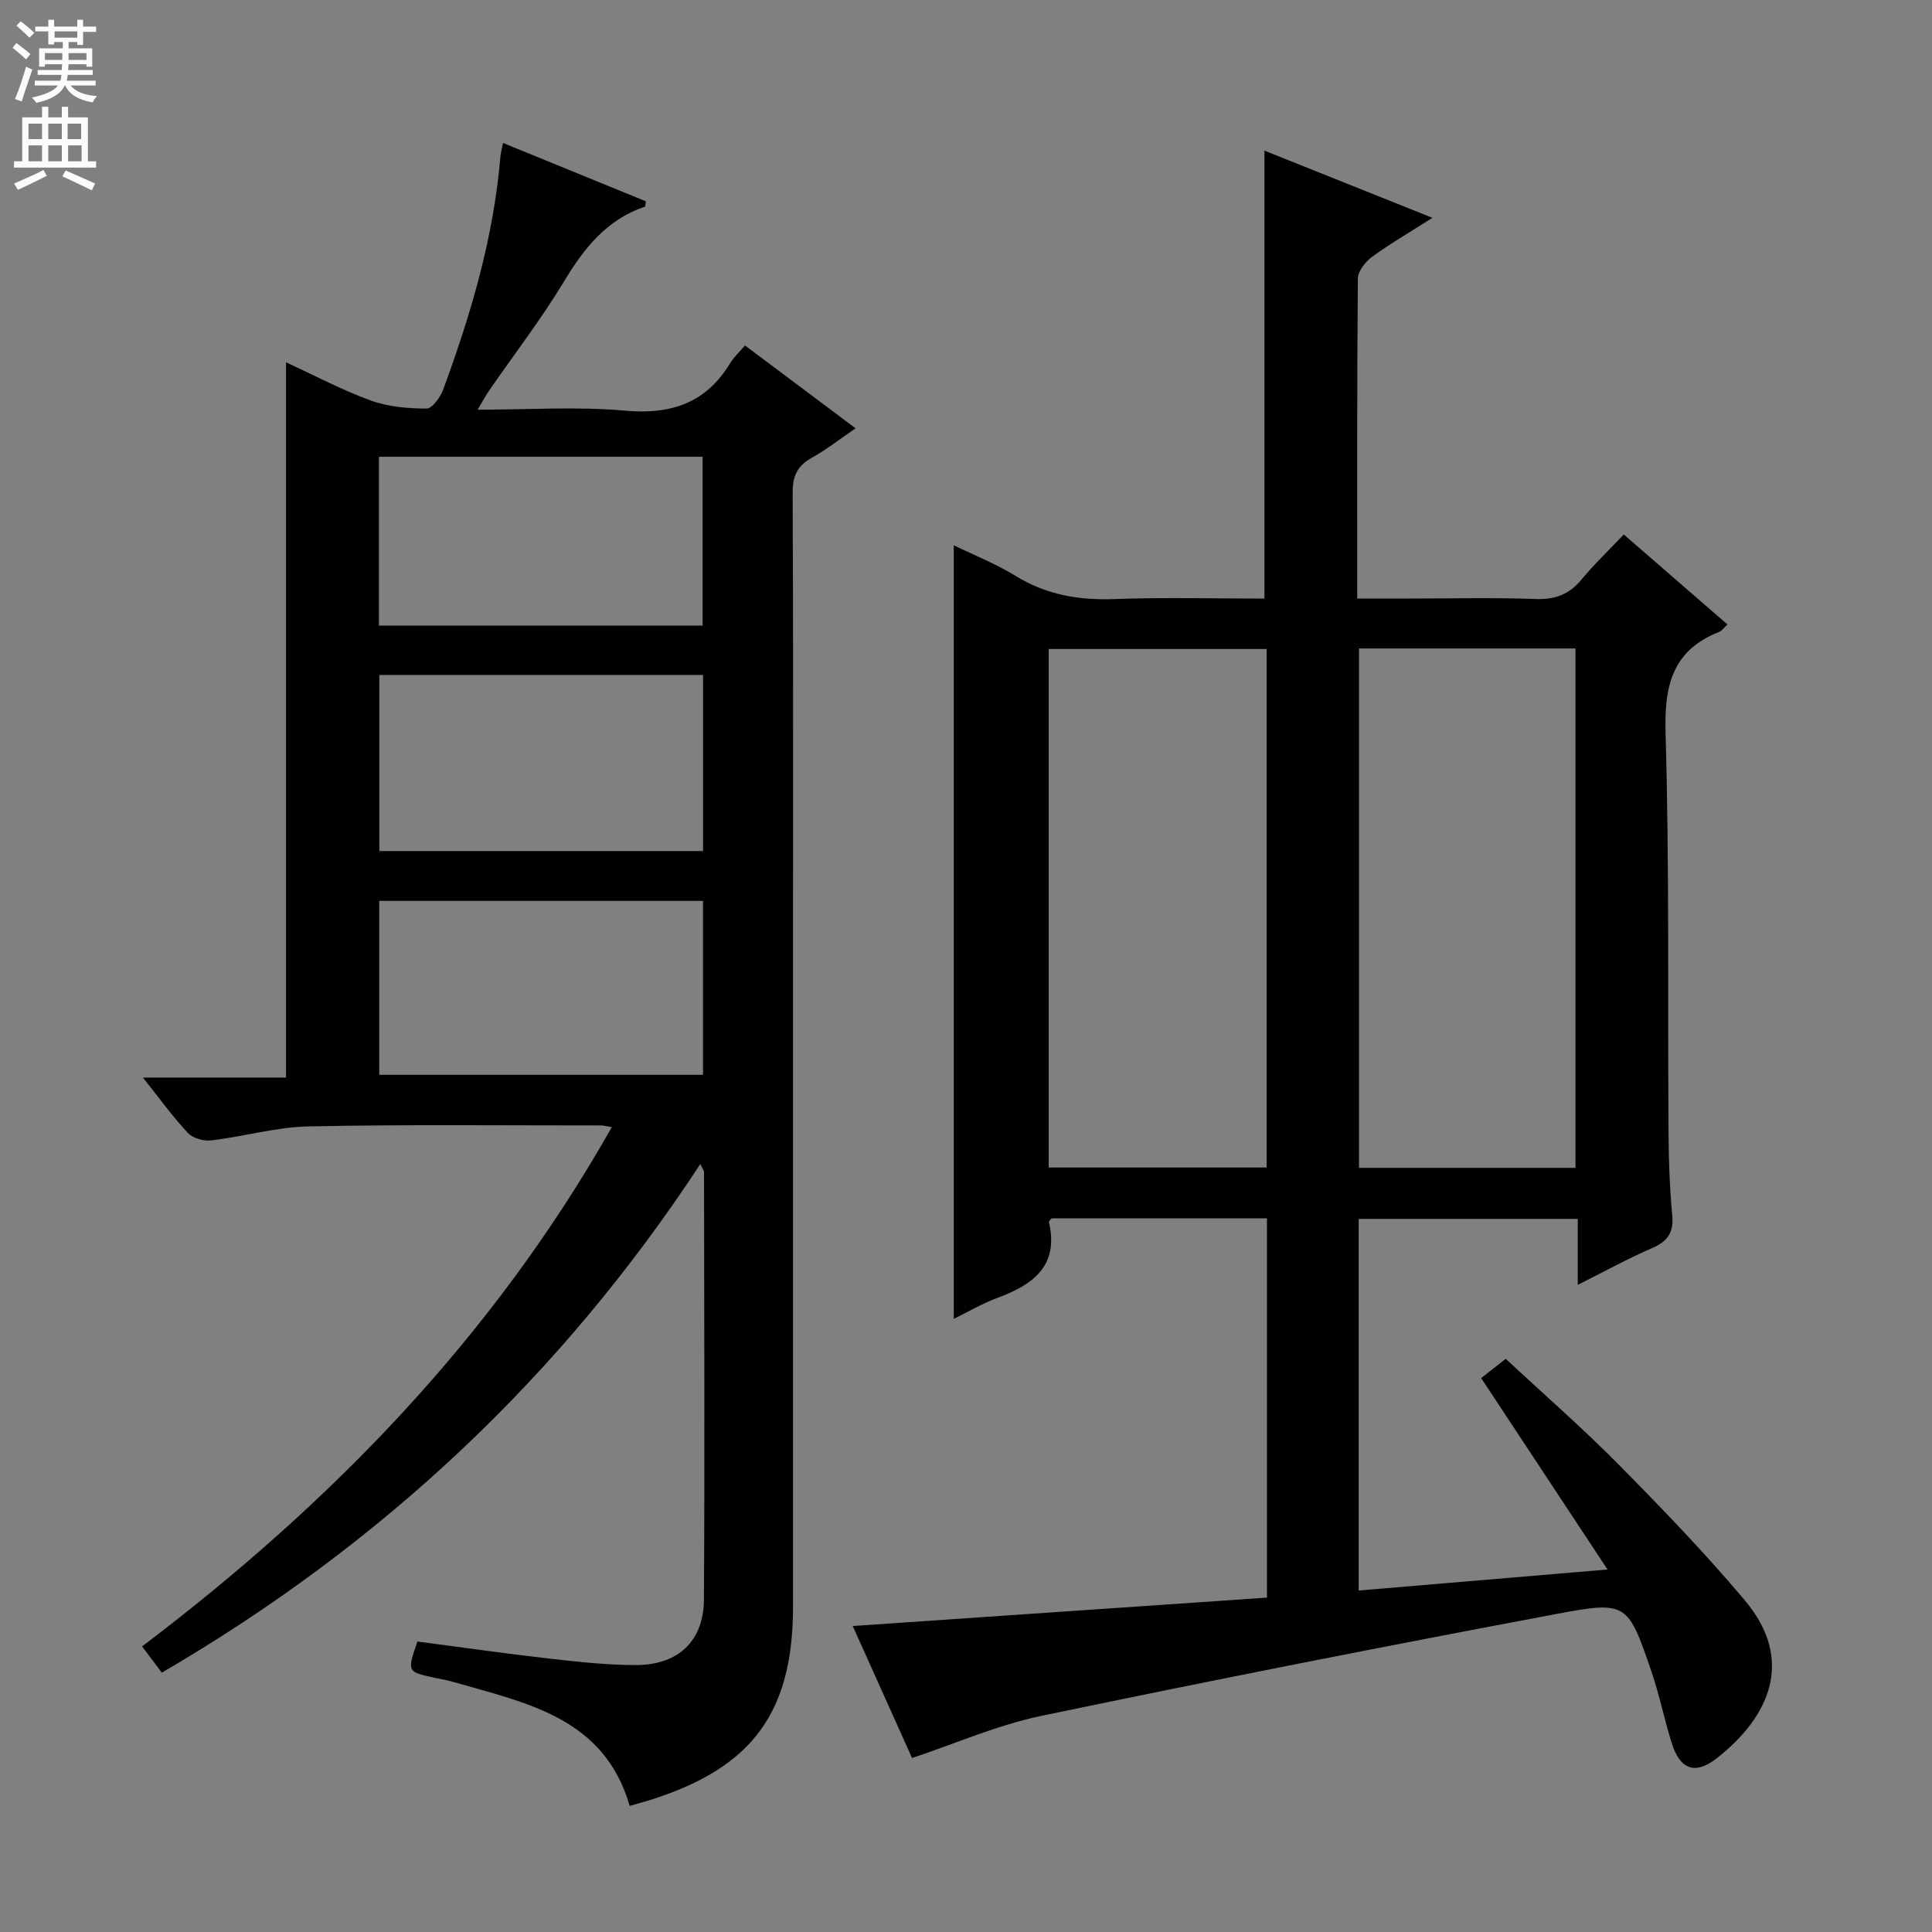 <svg enable-background="new 0 0 400 400" viewBox="0 0 400 400" xmlns="http://www.w3.org/2000/svg"><rect x="0" y="0" width="400" height="400" fill="#808080" stroke="none"/><path d="m262.31 330.77c0-26.43 0-52.35 0-78.52-15.04 0-29.81 0-44.58 0-.2.25-.61.55-.56.75 2.14 9.19-3.38 13.02-10.78 15.76-3.06 1.13-5.91 2.82-8.92 4.29 0-53.53 0-106.57 0-160.16 4.28 2.09 8.76 3.86 12.79 6.34 6.36 3.92 13.08 5.07 20.45 4.8 10.31-.38 20.64-.1 31.08-.1 0-30.93 0-61.61 0-92.74 11.05 4.42 22.46 8.98 34.78 13.91-4.78 3.04-8.78 5.36-12.49 8.07-1.38 1.01-2.93 2.97-2.95 4.5-.19 21.82-.13 43.64-.13 66.25h10.96c8.67 0 17.34-.22 25.99.1 4.03.15 6.95-.96 9.5-4.05 2.65-3.2 5.68-6.08 8.74-9.31 7.37 6.4 14.36 12.46 21.46 18.63-.75.69-1.16 1.32-1.72 1.54-9.7 3.83-11.38 11.12-11.09 20.93.79 27.64.43 55.31.61 82.96.04 5.65.25 11.32.77 16.94.33 3.59-1.01 5.39-4.22 6.77-4.98 2.15-9.74 4.78-15.34 7.59 0-5.08 0-9.19 0-13.66-15.33 0-30.2 0-45.36 0v76.94c16.83-1.42 33.48-2.82 51.52-4.35-8.99-13.62-17.43-26.41-26.16-39.63 1.41-1.11 3.04-2.38 5.09-3.99 7.91 7.37 15.93 14.36 23.39 21.91 9 9.11 17.92 18.35 26.15 28.15 10.38 12.36 5.03 24.11-5.83 32.62-4.49 3.52-7.6 2.39-9.33-3.08-1.55-4.89-2.54-9.96-4.2-14.8-4.87-14.22-5.05-14.73-19.52-12.01-35.7 6.71-71.34 13.73-106.89 21.15-9 1.88-17.59 5.68-26.69 8.71-3.68-8.19-7.76-17.26-12.28-27.33 28.82-1.97 57.04-3.91 85.76-5.88zm-45.19-89.05h45.13c0-35.93 0-71.66 0-107.35-15.23 0-30.13 0-45.13 0zm109.06.07c0-36.11 0-71.82 0-107.53-15.18 0-29.95 0-44.81 0v107.53z" fill="#010103"/><path d="m86.42 339.86c9.31 1.22 18.33 2.51 27.39 3.54 5.94.67 11.93 1.35 17.9 1.33 8.74-.03 13.98-4.98 14.03-13.58.18-29.49.05-58.99.02-88.49 0-.28-.25-.55-.77-1.65-28.88 44.01-65.99 78.78-111.49 105.3-1.33-1.77-2.57-3.42-4.08-5.44 39.21-29.69 72.71-64.13 97.25-107.51-1.14-.18-1.71-.35-2.28-.35-20.16.01-40.33-.22-60.49.2-6.74.14-13.42 2.1-20.17 2.9-1.56.19-3.81-.45-4.84-1.55-3.14-3.36-5.85-7.13-9.3-11.46h29.63c0-49.55 0-98.59 0-148.09 5.8 2.67 11.5 5.71 17.51 7.9 3.61 1.32 7.71 1.66 11.59 1.68 1.16.01 2.85-2.35 3.44-3.94 5.75-15.62 10.45-31.52 11.84-48.22.07-.79.3-1.56.55-2.83 10.08 4.12 19.85 8.11 29.55 12.07-.09.62-.06 1.07-.18 1.11-7.86 2.67-12.54 8.52-16.69 15.4-4.72 7.82-10.33 15.11-15.53 22.64-.72 1.04-1.32 2.16-2.42 4 10.66 0 20.65-.69 30.49.2 9.57.86 16.79-1.55 21.83-9.87.76-1.26 1.91-2.28 3.05-3.62 7.67 5.75 14.97 11.22 22.89 17.15-3.27 2.23-6.07 4.43-9.15 6.15-2.99 1.67-3.9 3.85-3.88 7.24.14 28.16.08 56.33.08 84.49v145.98c0 21.94-8.36 33.36-29.32 40.05-1.42.45-2.86.83-4.5 1.3-5.31-18.33-21.43-21.31-36.58-25.68-1.27-.37-2.58-.58-3.88-.86-5.64-1.23-5.64-1.23-3.49-7.49zm59.14-200.12c-22.46 0-44.65 0-67.02 0v36.46h67.02c0-12.32 0-24.23 0-36.46zm-.01 46.78c-22.71 0-44.8 0-67.03 0v36.01h67.03c0-12.19 0-23.96 0-36.01zm-67.1-57h67.02c0-11.83 0-23.36 0-34.95-22.54 0-44.72 0-67.02 0z" fill="#010103"/><g fill="#fcfafa"><path d="m2.6 9.9.8-1c.9.7 1.9 1.4 2.9 2.3l-.9 1.1c-1.1-1-2-1.8-2.8-2.4zm.5 10.6c.9-2.1 1.6-4.3 2.3-6.7.4.2.8.4 1.3.6-.7 2.1-1.5 4.3-2.2 6.6zm.3-15.2.9-.9c1 .8 2 1.6 2.8 2.4l-1 1c-.9-.9-1.8-1.7-2.7-2.5zm12.6-1.2h1.2v1.4h2.7v1.1h-2.7v2.7h-1.2v-.6h-1.8v1.3h4.9v3.8h-1.2v-.5h-3.7c0 .4-.1.9-.1 1.2h5.1v1h-5.2c0 .5-.1.9-.2 1.2h6v1h-5.2c1.1 1.3 2.9 2 5.5 2.2-.4.4-.7.8-.9 1.3-2.9-.5-4.8-1.6-5.7-3.5h-.1c-.8 1.7-2.7 2.9-5.9 3.6-.2-.4-.6-.8-.9-1.1 2.8-.6 4.6-1.4 5.4-2.5h-4.8v-1h5.3c.1-.3.2-.7.2-1.2h-4.9v-1h5c0-.4 0-.8.1-1.2h-3.6v.5h-1.2v-3.8h4.9v-1.3h-1.8v.5h-1.2v-2.7h-2.7v-1h2.7v-1.4h1.2v1.4h4.8zm-6.7 8.3h3.6c0-.4 0-.9 0-1.4h-3.6zm1.9-4.6h4.8v-1.3h-4.7v1.3zm6.7 3.2h-3.7v1.4h3.7z"/><path d="m8.7 22.1h1.3v2.2h2.8v-2.2h1.3v2.2h4.1v9.1h1.7v1.3h-17v-1.3h1.7v-9.1h4.1zm.3 13.1.7 1.2c-1.8.9-3.8 1.9-6 2.9-.2-.4-.5-.8-.8-1.3 2.3-1 4.4-1.9 6.1-2.8zm-3.1-6.4h2.8v-3.2h-2.8zm0 4.6h2.8v-3.3h-2.8zm4.1-4.6h2.8v-3.2h-2.8zm0 4.6h2.8v-3.3h-2.8zm3.6 1.9c2.1.9 4.1 1.8 6.1 2.7l-.7 1.4c-2.2-1.1-4.2-2-6.1-2.9zm3.2-9.7h-2.8v3.2h2.8zm-2.7 7.8h2.8v-3.3h-2.8z"/></g></svg>